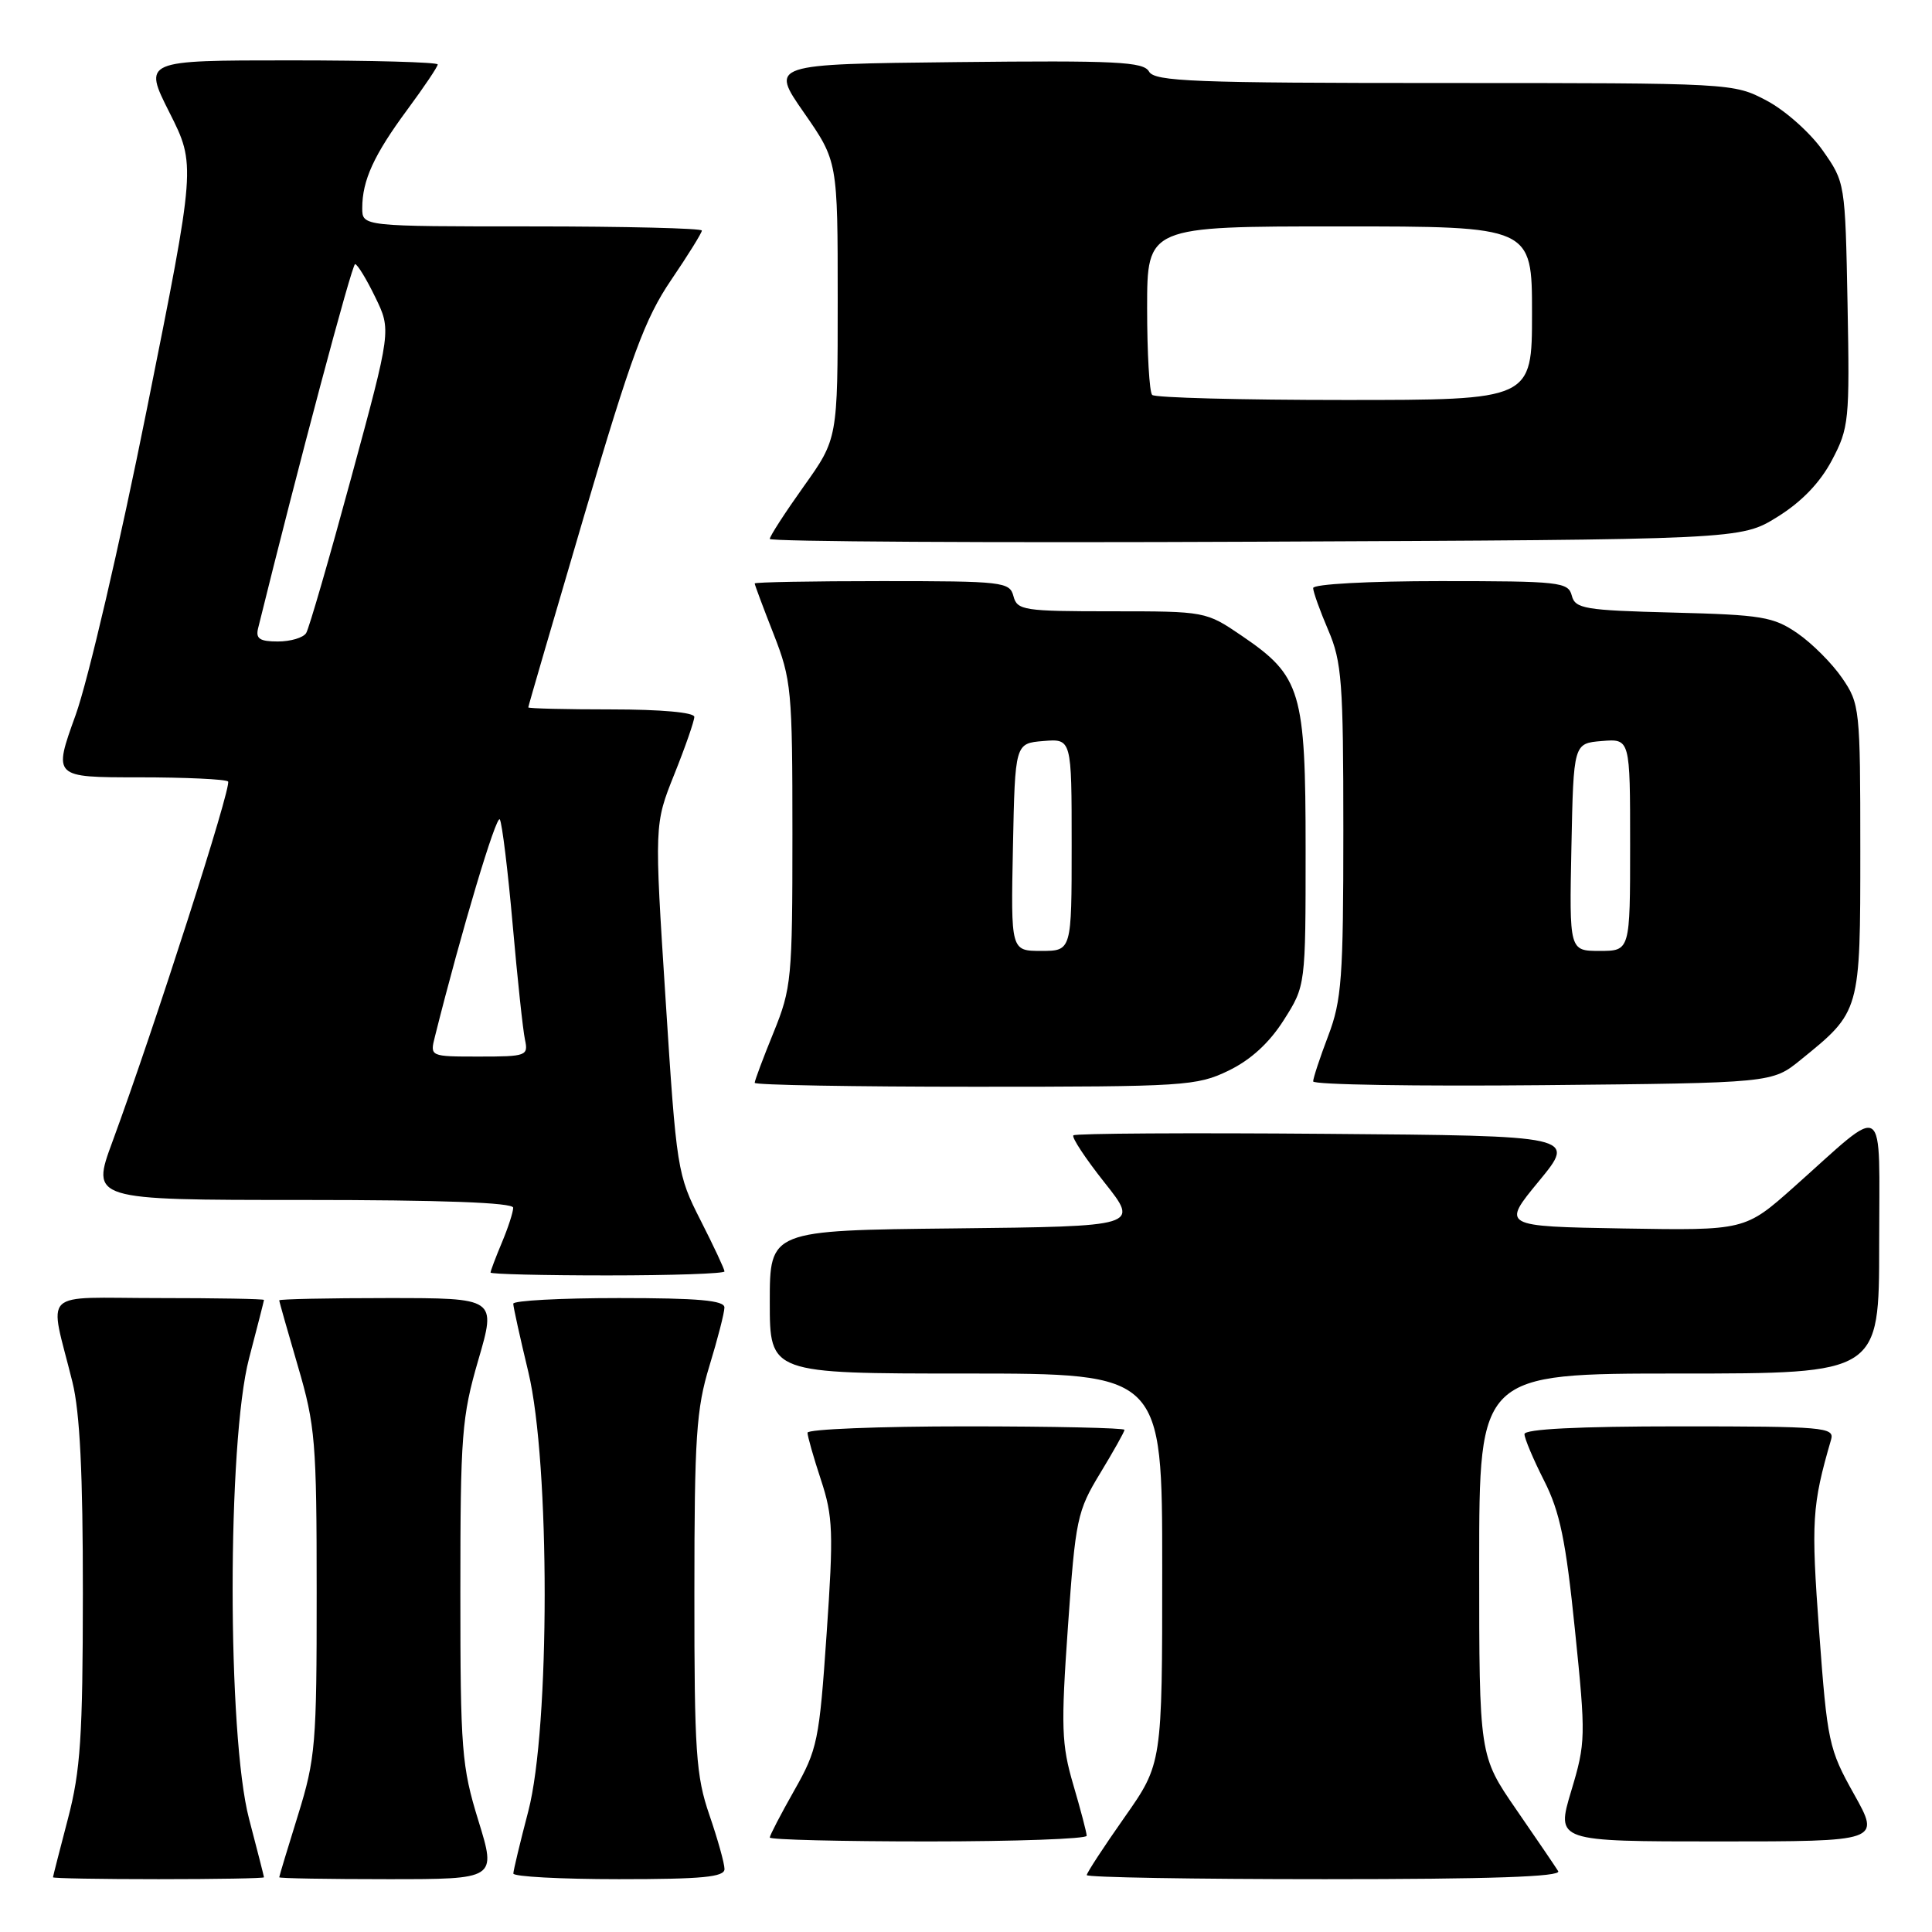 <?xml version="1.0" encoding="UTF-8" standalone="no"?>
<!DOCTYPE svg PUBLIC "-//W3C//DTD SVG 1.1//EN" "http://www.w3.org/Graphics/SVG/1.1/DTD/svg11.dtd" >
<svg xmlns="http://www.w3.org/2000/svg" xmlns:xlink="http://www.w3.org/1999/xlink" version="1.1" viewBox="0 0 256 256">
 <g >
 <path fill="currentColor"
d=" M 34.98 248.75 C 34.97 248.61 34.08 245.12 33.00 241.00 C 30.10 229.95 30.10 191.05 33.00 180.00 C 34.08 175.88 34.97 172.39 34.98 172.25 C 34.99 172.11 28.69 172.00 20.98 172.00 C 5.07 172.00 6.50 170.60 9.60 183.14 C 10.59 187.14 10.99 195.33 10.98 211.14 C 10.97 230.12 10.67 234.63 9.00 241.00 C 7.92 245.12 7.03 248.61 7.02 248.75 C 7.01 248.89 13.30 249.00 21.00 249.00 C 28.70 249.00 34.99 248.89 34.98 248.75 Z  M 63.39 241.25 C 61.17 234.05 61.00 231.90 61.00 210.95 C 61.00 190.15 61.18 187.76 63.38 180.20 C 65.77 172.00 65.77 172.00 51.38 172.00 C 43.47 172.00 37.00 172.14 37.00 172.30 C 37.00 172.47 38.12 176.40 39.48 181.05 C 41.78 188.89 41.96 191.06 41.96 211.00 C 41.97 231.09 41.81 233.02 39.49 240.50 C 38.12 244.90 37.00 248.61 37.00 248.75 C 37.00 248.89 43.48 249.00 51.39 249.00 C 65.78 249.00 65.78 249.00 63.39 241.25 Z  M 96.00 247.66 C 96.00 246.92 95.10 243.70 94.00 240.50 C 92.22 235.33 92.00 232.09 92.01 211.09 C 92.01 190.42 92.26 186.69 94.00 181.00 C 95.09 177.43 95.99 173.94 95.99 173.25 C 96.00 172.31 92.54 172.00 82.00 172.00 C 74.30 172.00 68.00 172.34 68.01 172.75 C 68.01 173.16 68.91 177.24 70.01 181.81 C 72.90 193.87 72.89 228.96 70.00 240.00 C 68.92 244.12 68.03 247.84 68.02 248.25 C 68.01 248.66 74.30 249.00 82.00 249.00 C 93.05 249.00 96.00 248.72 96.00 247.66 Z  M 206.47 247.94 C 206.11 247.36 203.61 243.68 200.91 239.77 C 196.00 232.64 196.00 232.64 196.00 207.32 C 196.00 182.00 196.00 182.00 222.50 182.00 C 249.00 182.00 249.00 182.00 249.00 164.92 C 249.00 145.34 250.20 146.15 237.71 157.28 C 231.22 163.05 231.22 163.05 215.09 162.78 C 198.97 162.50 198.97 162.50 203.92 156.50 C 208.86 150.50 208.86 150.50 175.78 150.24 C 157.58 150.09 142.48 150.18 142.23 150.44 C 141.97 150.69 143.83 153.51 146.36 156.70 C 150.96 162.50 150.96 162.50 126.48 162.77 C 102.00 163.03 102.00 163.03 102.00 172.52 C 102.00 182.00 102.00 182.00 128.00 182.00 C 154.00 182.00 154.00 182.00 154.00 207.84 C 154.00 233.69 154.00 233.69 149.00 240.81 C 146.25 244.72 144.00 248.17 144.00 248.46 C 144.00 248.76 158.20 249.00 175.56 249.00 C 197.44 249.00 206.92 248.68 206.47 247.94 Z  M 143.99 243.25 C 143.99 242.84 143.19 239.80 142.22 236.50 C 140.65 231.15 140.57 228.87 141.51 215.50 C 142.51 201.26 142.73 200.23 145.78 195.21 C 147.55 192.29 149.00 189.71 149.00 189.46 C 149.00 189.21 139.55 189.00 128.00 189.00 C 116.45 189.00 107.00 189.38 107.00 189.84 C 107.00 190.31 107.80 193.12 108.78 196.09 C 110.38 200.94 110.46 203.05 109.53 216.50 C 108.56 230.66 108.32 231.82 105.25 237.23 C 103.46 240.39 102.00 243.20 102.00 243.48 C 102.00 243.77 111.45 244.00 123.00 244.00 C 134.55 244.00 144.00 243.66 143.99 243.25 Z  M 245.67 237.74 C 242.32 231.76 242.13 230.84 241.05 216.24 C 239.97 201.55 240.09 199.48 242.63 190.75 C 243.10 189.12 241.68 189.00 222.57 189.00 C 209.08 189.00 202.00 189.36 202.00 190.03 C 202.00 190.60 203.17 193.37 204.60 196.19 C 206.70 200.33 207.48 204.11 208.69 215.99 C 210.14 230.13 210.12 230.91 208.19 237.33 C 206.19 244.00 206.19 244.00 227.68 244.00 C 249.17 244.00 249.17 244.00 245.67 237.74 Z  M 96.00 168.47 C 96.00 168.18 94.58 165.14 92.84 161.72 C 89.74 155.63 89.64 155.01 88.19 132.36 C 86.70 109.22 86.70 109.22 89.35 102.60 C 90.81 98.96 92.00 95.53 92.00 94.99 C 92.00 94.40 87.59 94.00 81.00 94.00 C 74.95 94.00 70.00 93.88 70.00 93.73 C 70.00 93.57 73.34 82.13 77.41 68.30 C 83.67 47.06 85.46 42.22 88.91 37.13 C 91.16 33.82 93.00 30.86 93.00 30.55 C 93.00 30.25 82.88 30.00 70.50 30.00 C 48.00 30.00 48.00 30.00 48.00 27.57 C 48.00 23.90 49.54 20.53 53.98 14.52 C 56.19 11.53 58.00 8.84 58.00 8.54 C 58.00 8.24 49.22 8.00 38.49 8.00 C 18.97 8.00 18.97 8.00 22.46 14.92 C 25.95 21.85 25.95 21.85 19.47 54.17 C 15.88 72.11 11.67 90.17 10.02 94.75 C 7.04 103.00 7.04 103.00 18.35 103.00 C 24.58 103.00 29.91 103.25 30.22 103.55 C 30.76 104.09 20.48 136.11 14.91 151.25 C 12.05 159.00 12.05 159.00 40.03 159.00 C 58.59 159.00 68.00 159.35 68.00 160.03 C 68.00 160.60 67.33 162.68 66.50 164.65 C 65.67 166.63 65.00 168.41 65.00 168.62 C 65.00 168.83 71.97 169.00 80.50 169.00 C 89.03 169.00 96.00 168.76 96.00 168.47 Z  M 162.80 141.86 C 165.74 140.43 168.19 138.19 170.11 135.16 C 173.00 130.61 173.00 130.61 173.00 112.54 C 173.00 91.56 172.41 89.60 164.55 84.25 C 159.79 81.01 159.73 81.00 147.29 81.00 C 135.65 81.00 134.78 80.87 134.29 79.00 C 133.79 77.10 132.93 77.00 116.88 77.00 C 107.60 77.00 100.00 77.14 100.00 77.31 C 100.00 77.48 101.12 80.49 102.50 84.00 C 104.87 90.05 105.00 91.40 105.00 110.52 C 105.00 129.69 104.88 130.95 102.50 136.81 C 101.12 140.19 100.00 143.19 100.00 143.48 C 100.00 143.77 113.13 144.00 129.18 144.00 C 156.98 144.00 158.58 143.90 162.80 141.86 Z  M 238.59 140.44 C 246.53 134.01 246.50 134.13 246.50 112.60 C 246.50 93.90 246.43 93.25 244.09 89.84 C 242.76 87.90 240.10 85.24 238.17 83.91 C 234.98 81.72 233.45 81.47 221.71 81.17 C 209.95 80.87 208.72 80.66 208.27 78.92 C 207.80 77.12 206.69 77.00 190.88 77.00 C 181.31 77.00 174.00 77.40 174.00 77.92 C 174.00 78.42 174.90 80.93 176.00 83.50 C 177.80 87.69 178.00 90.39 178.00 110.07 C 178.00 129.56 177.78 132.56 176.00 137.24 C 174.90 140.13 174.00 142.86 174.00 143.29 C 174.00 143.73 187.68 143.95 204.41 143.79 C 234.82 143.50 234.82 143.50 238.59 140.44 Z  M 235.50 68.50 C 238.71 66.51 241.15 63.98 242.73 61.00 C 245.00 56.71 245.10 55.75 244.81 40.33 C 244.50 24.19 244.49 24.16 241.50 19.91 C 239.85 17.57 236.52 14.61 234.09 13.33 C 229.70 11.01 229.55 11.00 191.39 11.00 C 158.19 11.00 152.99 10.80 152.25 9.48 C 151.52 8.18 147.94 8.00 126.73 8.23 C 102.05 8.50 102.05 8.50 106.53 14.93 C 111.00 21.36 111.00 21.36 111.00 39.75 C 111.00 58.14 111.00 58.14 106.50 64.45 C 104.03 67.92 102.00 71.05 102.00 71.41 C 102.00 71.77 130.95 71.94 166.33 71.78 C 230.66 71.50 230.66 71.50 235.50 68.50 Z  M 57.63 137.35 C 61.13 123.38 65.78 107.84 66.23 108.58 C 66.53 109.09 67.30 115.35 67.93 122.50 C 68.56 129.65 69.29 136.51 69.56 137.75 C 70.02 139.90 69.76 140.00 63.50 140.00 C 56.96 140.00 56.96 140.00 57.63 137.35 Z  M 34.20 83.25 C 39.48 61.85 46.63 35.00 47.05 35.00 C 47.35 35.00 48.56 36.97 49.72 39.37 C 51.85 43.74 51.85 43.74 46.55 63.25 C 43.64 73.98 40.95 83.27 40.57 83.88 C 40.19 84.50 38.51 85.00 36.82 85.00 C 34.41 85.00 33.86 84.63 34.20 83.25 Z  M 134.22 112.25 C 134.50 98.50 134.50 98.50 138.25 98.19 C 142.00 97.88 142.00 97.88 142.00 111.94 C 142.00 126.00 142.00 126.00 137.97 126.00 C 133.94 126.00 133.94 126.00 134.22 112.25 Z  M 208.22 112.25 C 208.50 98.50 208.50 98.50 212.25 98.19 C 216.00 97.88 216.00 97.88 216.00 111.94 C 216.00 126.00 216.00 126.00 211.97 126.00 C 207.94 126.00 207.94 126.00 208.22 112.25 Z  M 152.67 52.33 C 152.30 51.97 152.00 46.79 152.00 40.83 C 152.00 30.00 152.00 30.00 177.50 30.00 C 203.00 30.00 203.00 30.00 203.00 41.50 C 203.00 53.00 203.00 53.00 178.17 53.00 C 164.51 53.00 153.03 52.70 152.67 52.33 Z "/>
</g>
</svg>